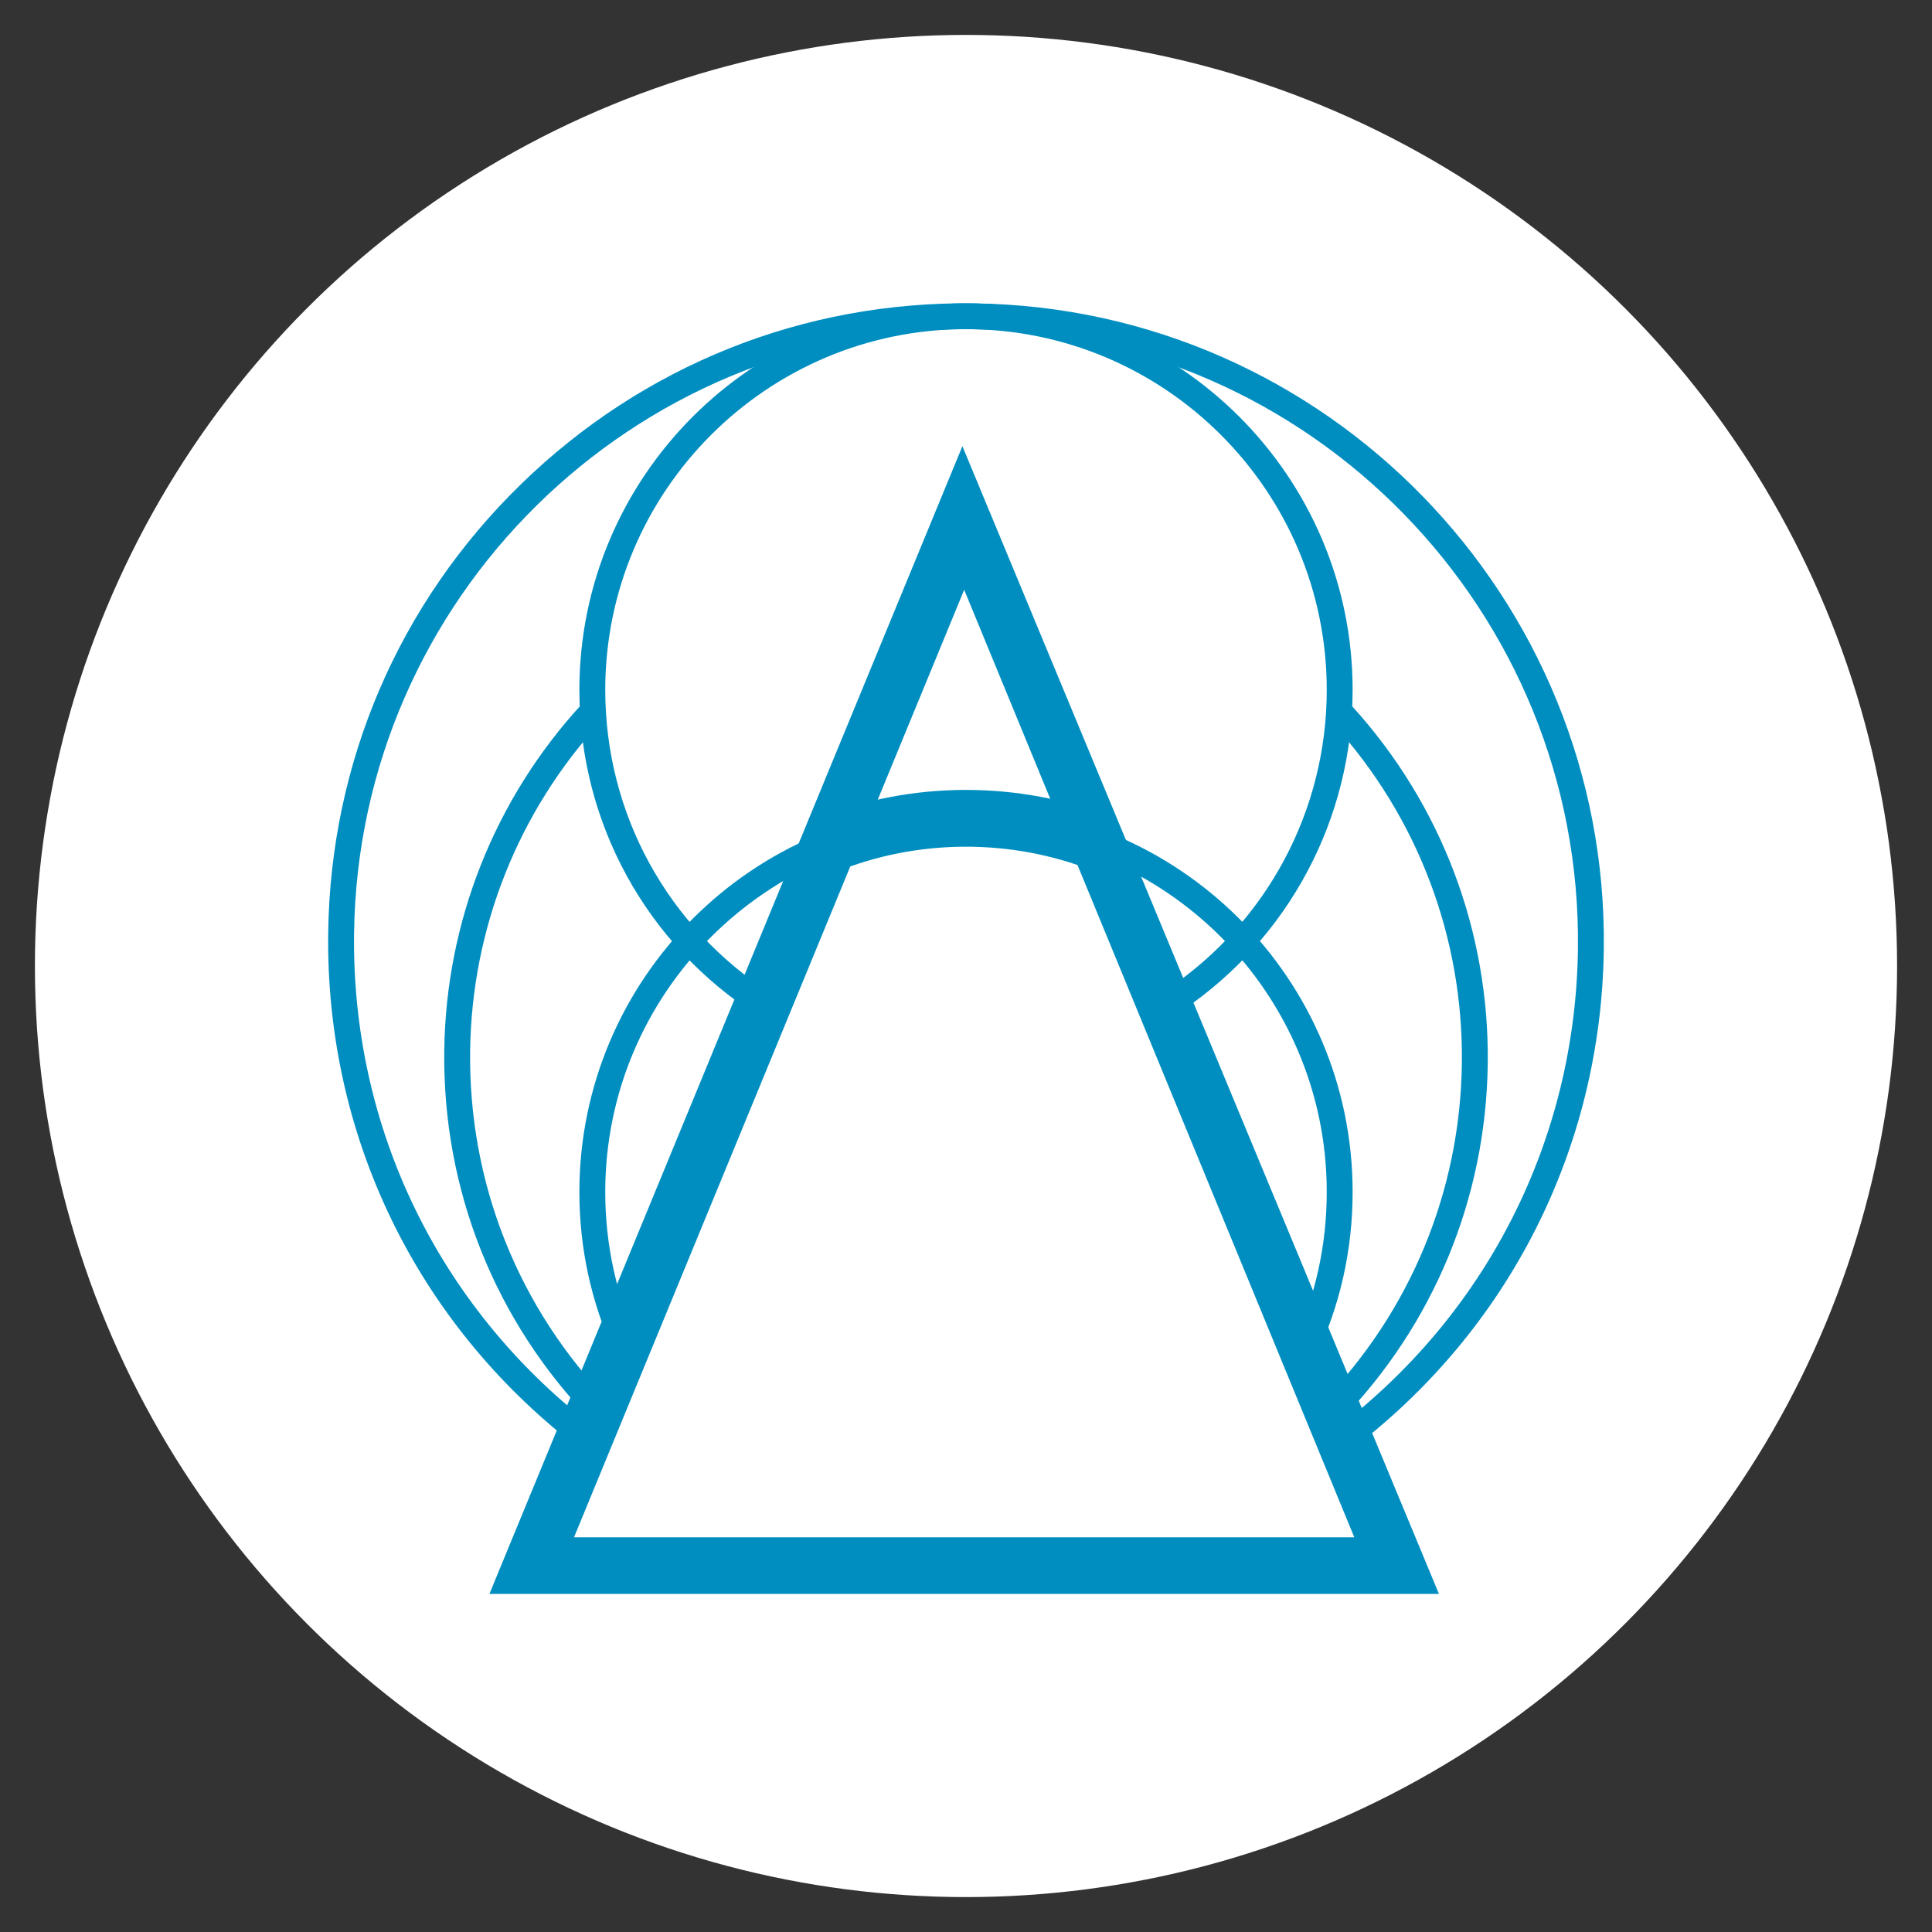 <?xml version="1.0" encoding="UTF-8"?>
<svg xmlns="http://www.w3.org/2000/svg" xmlns:xlink="http://www.w3.org/1999/xlink" 
    width="360" height="360" viewBox="97 97 166 166" version="1.1">
<rect x="97" y="97" width="166" height="166" fill="#333333" stroke="none"/>
<g id="surface1">
    <circle cx="180" cy="180" r="80" style="fill:#FFFFFF"/>
    <g style="fill-rule:nonzero;fill:#008EC0">
        <!-- <path style=" stroke:none;fill-rule:nonzero;fill:rgb(100%,100%,100%);" d="M 180 100.339844 C 136.074219 100.339844 100.339844 136.074219 100.339844 180 C 100.339844 223.925781 136.074219 259.660156 180 259.660156 C 223.925781 259.660156 259.660156 223.925781 259.660156 180 C 259.660156 136.074219 223.925781 100.339844 180 100.339844 Z M 180 262.09375 C 134.734375 262.09375 97.90625 225.265625 97.90625 180 C 97.90625 134.734375 134.734375 97.90625 180 97.90625 C 225.265625 97.90625 262.09375 134.734375 262.09375 180 C 262.09375 225.265625 225.265625 262.09375 180 262.09375 "/> -->
        <path d="M 212.934 221.676 L 211.598 219.898 C 224.715 210.023 232.363 194.953 232.578 178.555 C 232.953 149.562 209.68 125.668 180.688 125.289 C 180.457 125.285 180.223 125.281 179.992 125.281 C 151.312 125.281 127.801 148.418 127.422 177.18 C 127.203 193.824 134.637 209.23 147.812 219.445 L 146.449 221.203 C 132.719 210.559 124.973 194.5 125.199 177.148 C 125.391 162.512 131.27 148.824 141.758 138.609 C 152.242 128.395 166.047 122.859 180.719 123.066 C 210.934 123.461 235.195 148.367 234.801 178.582 C 234.574 195.676 226.605 211.383 212.934 221.676 "/>
        <path d="M 210.004 213.684 L 207.996 212.727 C 209.984 208.555 210.996 204.074 210.996 199.414 C 210.996 182.324 197.09 168.418 180 168.418 C 162.91 168.418 149.004 182.324 149.004 199.414 C 149.004 203.957 149.965 208.336 151.859 212.426 L 149.844 213.359 C 147.812 208.977 146.781 204.281 146.781 199.414 C 146.781 181.098 161.684 166.195 180 166.195 C 198.316 166.195 213.219 181.098 213.219 199.414 C 213.219 204.406 212.137 209.211 210.004 213.684 "/>
        <path d="M 162.137 184.289 C 152.52 178.145 146.781 167.676 146.781 156.277 C 146.781 137.961 161.684 123.062 180 123.062 C 198.316 123.062 213.219 137.961 213.219 156.277 C 213.219 167.332 207.742 177.629 198.574 183.824 L 197.328 181.98 C 205.887 176.199 210.996 166.59 210.996 156.277 C 210.996 139.188 197.09 125.281 180 125.281 C 162.91 125.281 149.004 139.188 149.004 156.277 C 149.004 166.91 154.359 176.684 163.336 182.414 L 162.137 184.289 "/>
        <path d="M 147.887 219.121 C 139.527 210.543 135.016 199.223 135.172 187.25 C 135.316 176.195 139.512 165.633 146.988 157.504 L 148.621 159.008 C 141.52 166.73 137.531 176.773 137.395 187.277 C 137.246 198.656 141.535 209.418 149.477 217.57 L 147.887 219.121 "/>
        <path d="M 212.152 219.082 L 210.559 217.531 C 218.184 209.688 222.465 199.34 222.605 188.395 C 222.746 177.562 218.812 167.188 211.531 159.176 L 213.176 157.68 C 220.84 166.109 224.98 177.027 224.828 188.426 C 224.68 199.941 220.176 210.828 212.152 219.082 "/>
        <path d="M 146.32 229.086 L 213.363 229.086 L 179.844 147.676 Z M 220.637 233.953 L 139.051 233.953 L 179.691 135.336 L 220.637 233.953 "/>
        <path d="M 168.859 171.902 L 167.031 167.391 C 171.148 165.723 175.516 164.871 180 164.871 C 184.352 164.871 188.598 165.672 192.617 167.25 L 190.84 171.781 C 183.828 169.031 175.828 169.074 168.859 171.902 "/>
    </g>
</g>
</svg>
